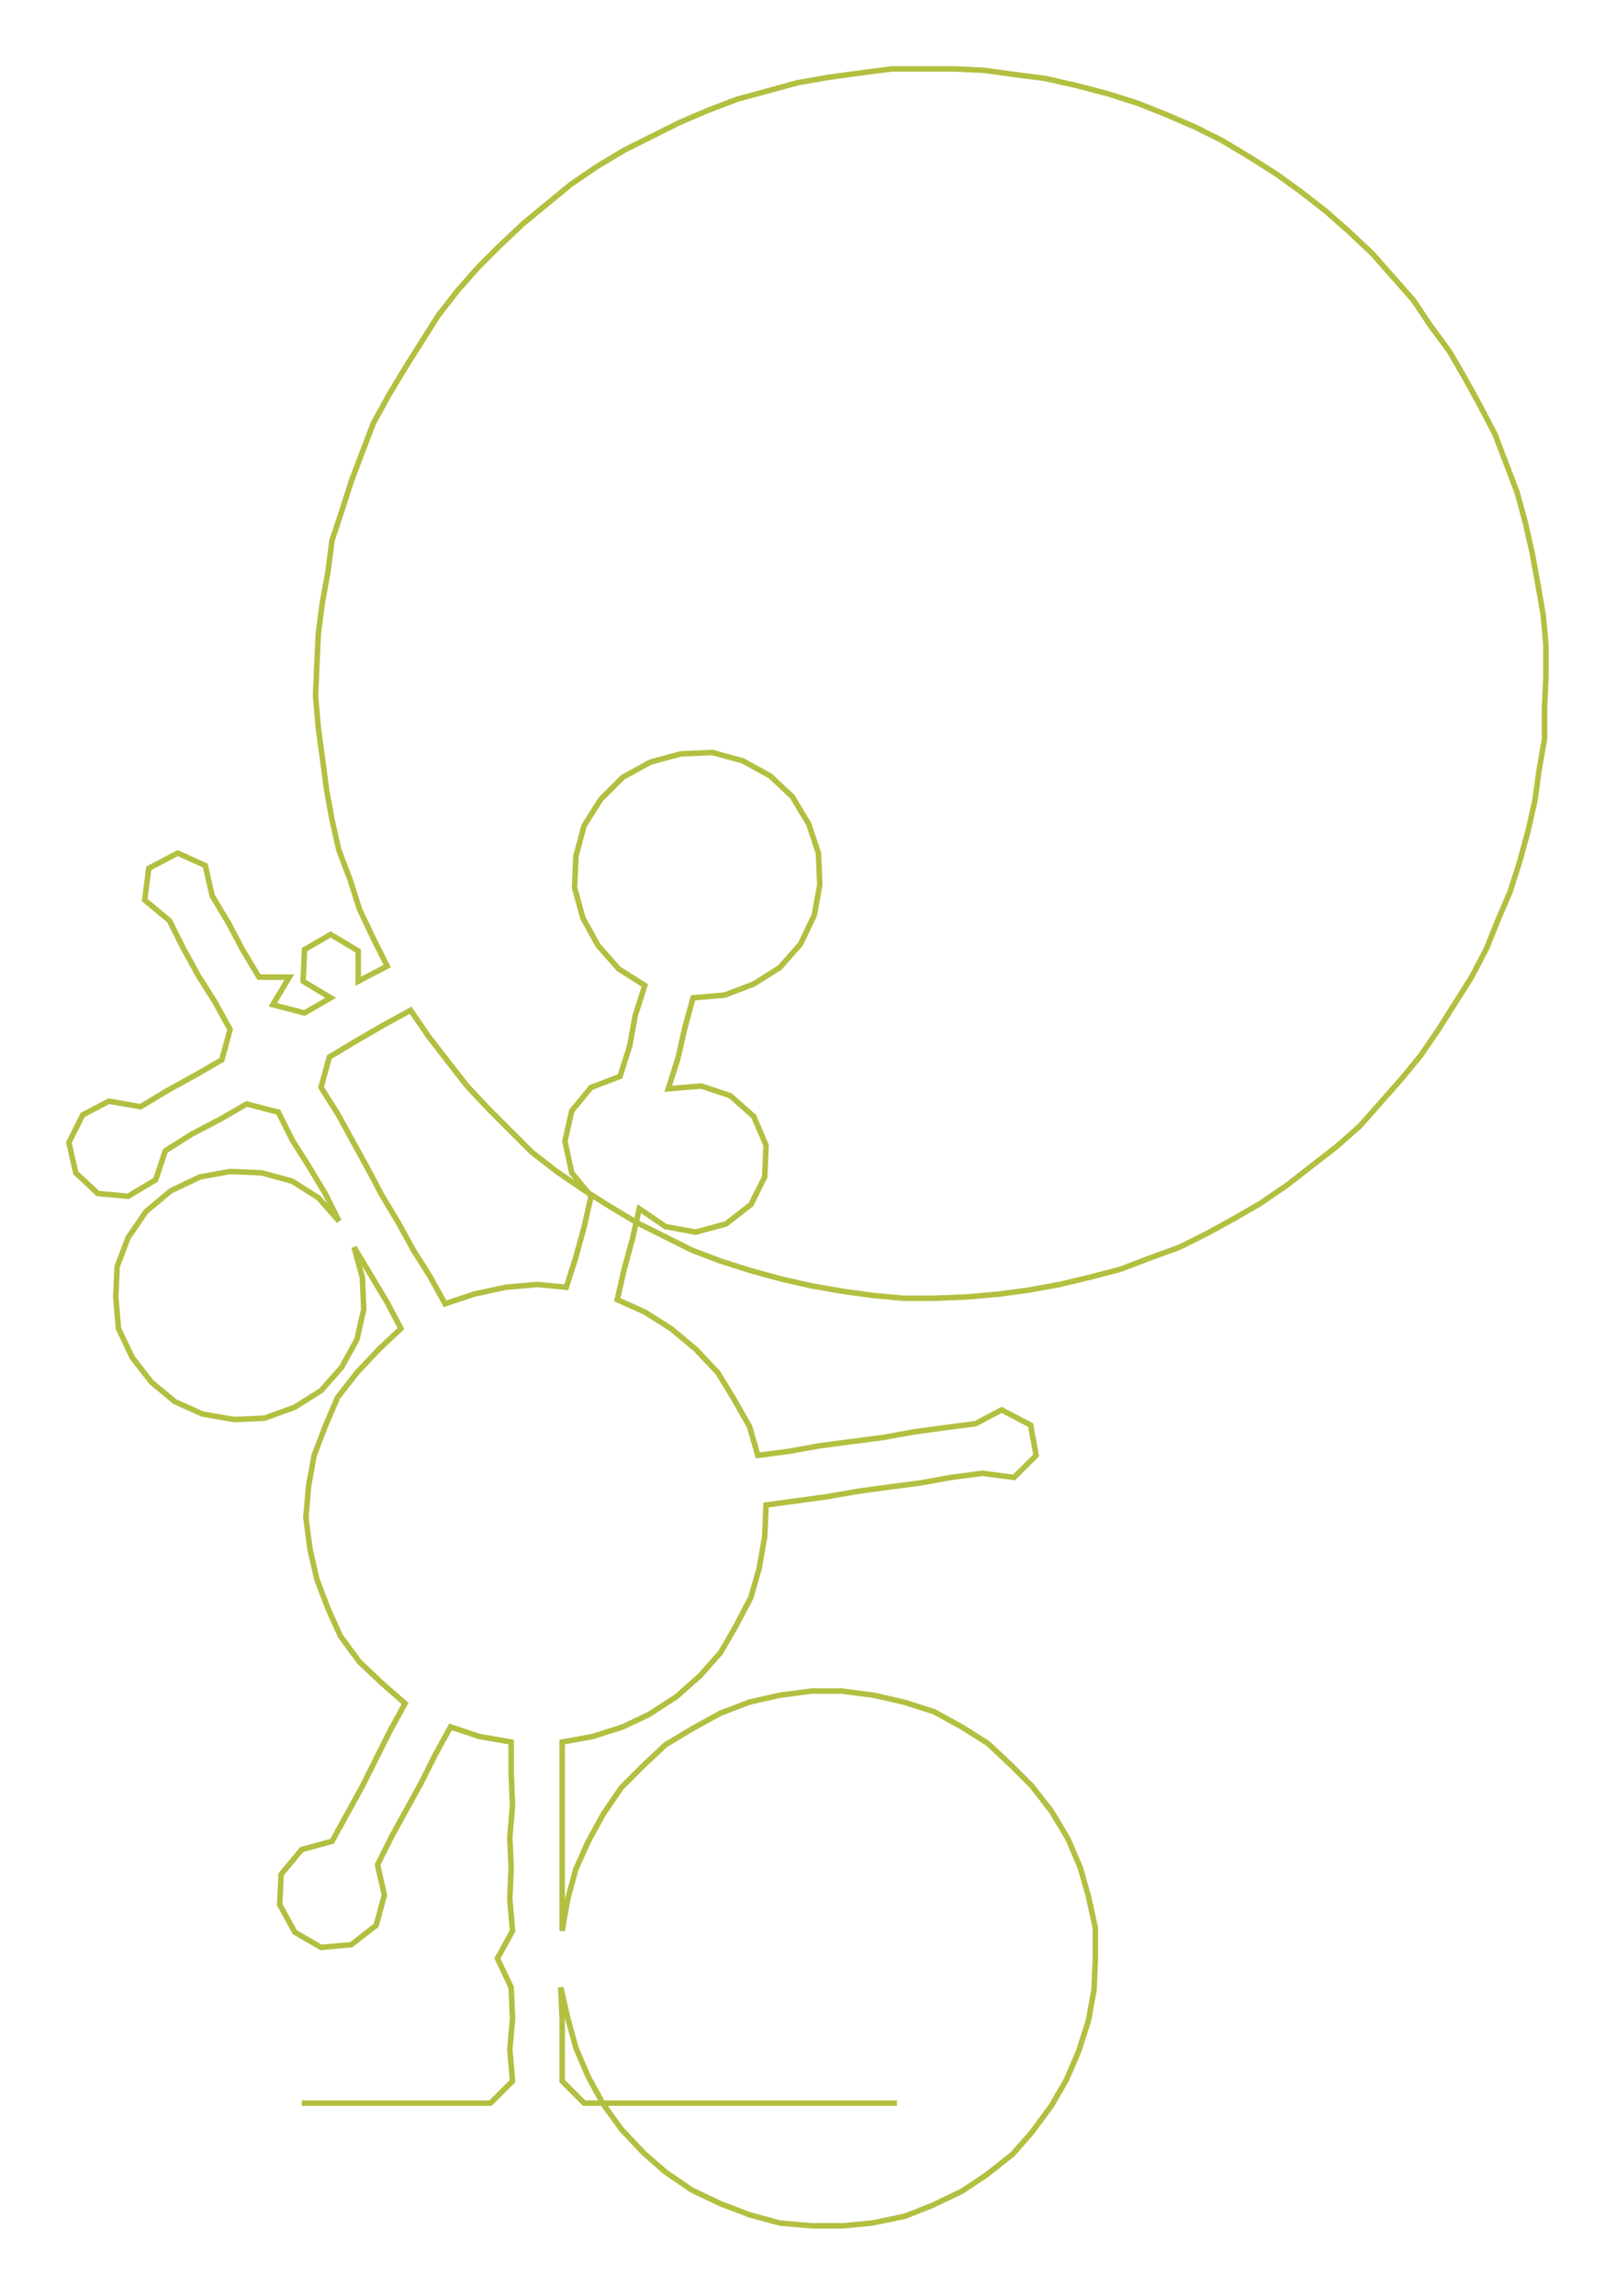 <ns0:svg xmlns:ns0="http://www.w3.org/2000/svg" width="211.214px" height="300px" viewBox="0 0 1172.86 1665.88"><ns0:path style="stroke:#b3bf40;stroke-width:4px;fill:none;" d="M219 1526 L219 1526 L242 1526 L265 1526 L288 1526 L310 1526 L333 1526 L356 1526 L372 1510 L370 1487 L372 1465 L371 1442 L361 1421 L372 1401 L370 1378 L371 1355 L370 1333 L372 1310 L371 1287 L371 1264 L348 1260 L327 1253 L316 1273 L306 1293 L295 1313 L284 1333 L274 1353 L279 1375 L273 1397 L255 1411 L233 1413 L214 1402 L203 1382 L204 1360 L219 1342 L241 1336 L252 1316 L263 1296 L273 1276 L283 1256 L294 1236 L278 1222 L261 1206 L247 1187 L238 1167 L230 1146 L225 1124 L222 1101 L224 1078 L228 1056 L236 1035 L245 1014 L259 996 L275 979 L291 964 L281 945 L269 925 L257 905 L263 927 L264 950 L259 972 L248 992 L233 1009 L214 1021 L192 1029 L170 1030 L147 1026 L127 1017 L110 1003 L96 985 L86 964 L84 941 L85 919 L93 898 L106 879 L124 864 L145 854 L167 850 L190 851 L212 857 L231 869 L246 886 L236 866 L224 846 L212 827 L202 807 L179 801 L160 812 L139 823 L120 835 L113 856 L93 868 L71 866 L55 851 L50 829 L60 809 L79 799 L102 803 L122 791 L142 780 L161 769 L167 747 L156 727 L144 708 L133 688 L123 668 L105 653 L108 630 L129 619 L149 628 L154 650 L166 670 L176 689 L188 709 L210 709 L198 729 L221 735 L240 724 L220 712 L221 689 L240 678 L260 690 L260 712 L281 701 L271 681 L261 660 L254 638 L246 617 L241 595 L237 573 L234 550 L231 528 L229 505 L230 482 L231 460 L234 437 L238 415 L241 392 L248 371 L255 349 L263 328 L271 307 L282 287 L294 267 L306 248 L318 229 L332 211 L347 194 L363 178 L380 162 L397 148 L414 134 L433 121 L453 109 L473 99 L493 89 L514 80 L535 72 L557 66 L579 60 L602 56 L624 53 L647 50 L668 50 L692 50 L714 51 L736 54 L759 57 L781 62 L804 68 L826 75 L846 83 L867 92 L887 102 L907 114 L926 126 L944 139 L962 153 L979 168 L996 184 L1011 201 L1026 218 L1038 236 L1052 255 L1063 274 L1074 294 L1085 315 L1093 336 L1101 357 L1107 379 L1112 401 L1116 423 L1120 446 L1122 468 L1122 491 L1121 513 L1121 536 L1117 559 L1114 581 L1109 603 L1103 625 L1096 647 L1087 668 L1079 688 L1068 709 L1056 728 L1044 747 L1031 766 L1017 783 L1002 800 L987 817 L970 832 L952 846 L934 860 L915 873 L896 884 L876 895 L856 905 L834 913 L813 921 L790 927 L769 932 L747 936 L725 939 L702 941 L678 942 L656 942 L634 940 L612 937 L589 933 L567 928 L545 922 L523 915 L502 907 L482 897 L462 887 L442 875 L423 863 L404 850 L386 836 L370 820 L354 804 L339 788 L325 770 L311 752 L298 733 L278 744 L259 755 L239 767 L233 789 L245 808 L256 828 L267 848 L277 867 L289 887 L300 907 L312 926 L323 946 L344 939 L367 934 L390 932 L411 934 L418 912 L424 890 L429 868 L415 851 L410 828 L415 806 L429 789 L450 781 L457 759 L461 737 L468 715 L449 703 L434 686 L423 666 L417 644 L418 621 L424 599 L436 580 L452 564 L472 553 L494 547 L517 546 L539 552 L559 563 L575 578 L587 598 L594 619 L595 642 L591 664 L581 685 L566 702 L547 714 L526 722 L503 724 L497 746 L492 768 L485 790 L509 788 L530 795 L547 810 L556 831 L555 854 L545 874 L527 888 L505 894 L483 890 L464 877 L459 899 L453 921 L448 943 L468 952 L487 964 L505 979 L521 996 L532 1014 L544 1035 L550 1056 L573 1053 L595 1049 L618 1046 L641 1043 L663 1039 L685 1036 L708 1033 L727 1023 L748 1034 L752 1056 L736 1072 L713 1069 L690 1072 L668 1076 L645 1079 L623 1082 L600 1086 L578 1089 L556 1092 L555 1115 L551 1138 L545 1159 L534 1180 L523 1199 L508 1216 L491 1231 L471 1244 L452 1253 L430 1260 L408 1264 L408 1287 L408 1310 L408 1333 L408 1355 L408 1378 L408 1401 L412 1378 L418 1356 L427 1336 L438 1316 L451 1297 L467 1281 L483 1266 L503 1254 L523 1243 L544 1235 L566 1230 L589 1227 L611 1227 L634 1230 L656 1235 L678 1242 L698 1253 L717 1265 L733 1280 L749 1296 L763 1314 L775 1334 L784 1355 L790 1376 L795 1399 L795 1421 L794 1444 L790 1466 L783 1488 L774 1509 L763 1528 L749 1547 L735 1563 L716 1578 L698 1590 L677 1600 L657 1608 L633 1613 L612 1615 L589 1615 L566 1613 L544 1607 L523 1599 L502 1589 L483 1576 L467 1562 L451 1545 L438 1527 L427 1507 L418 1486 L412 1464 L407 1442 L408 1465 L408 1487 L408 1510 L424 1526 L446 1526 L469 1526 L492 1526 L514 1526 L537 1526 L560 1526 L583 1526 L605 1526 L628 1526 L651 1526" /></ns0:svg>